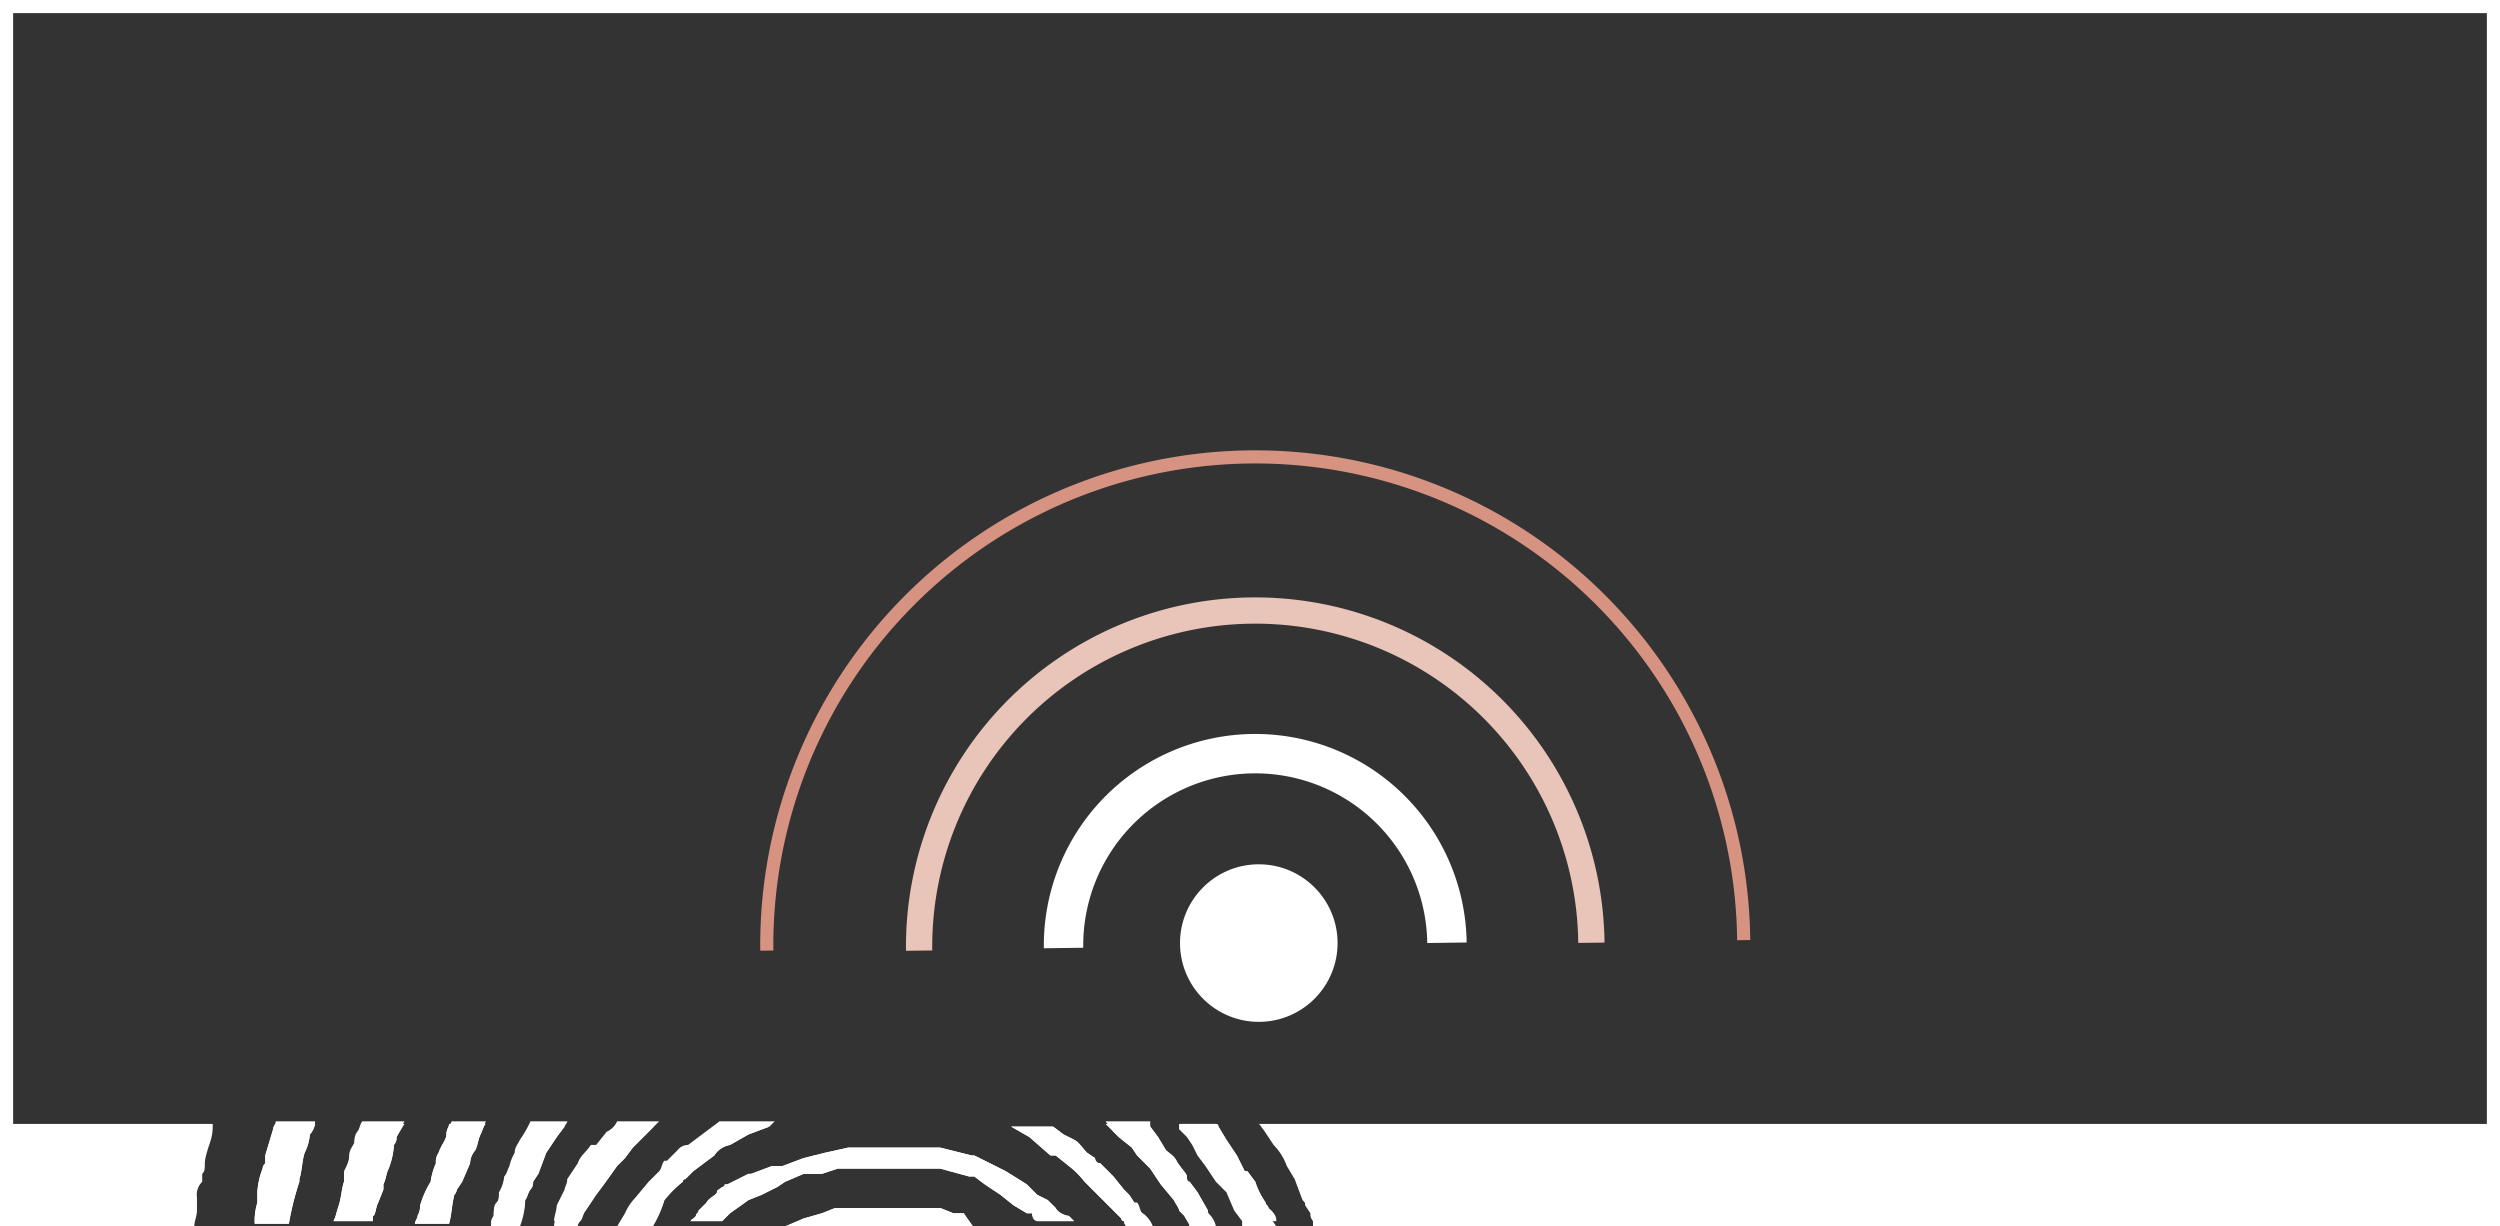 <svg xmlns="http://www.w3.org/2000/svg" width="95.2" height="46.7" viewBox="0 0 95.2 46.7">
  <rect x="0" y="0" width="95.2" height="46.7" fill="#333333" stroke="none"/>
  <defs>
    <style>
      .cls-1 {
        fill: #fff;
      }

      .cls-2, .cls-3, .cls-4 {
        fill: none;
        stroke-miterlimit: 10;
      }

      .cls-2 {
        stroke: #d69382;
        stroke-width: 0.5px;
      }

      .cls-3 {
        stroke: #fff;
        stroke-width: 1.5px;
      }

      .cls-4 {
        stroke: #e8c4b9;
      }
    </style>
  </defs>
  <title>sound</title>
  <g id="Layer_2" data-name="Layer 2">
    <g id="Layer_1-2" data-name="Layer 1">
      <g>
        <polygon class="cls-1" points="95.2 46.7 94.7 46.7 94.7 0.5 0.5 0.5 0.5 46.7 0 46.7 0 0 95.2 0 95.2 46.7"/>
        <g>
          <path class="cls-1" d="M14.4,45.8l.2-.5v-.2c.1-.2.1-.4.2-.6a2.9,2.9,0,0,0,.2-.9.4.4,0,0,0,.1-.3l.3-.6H13.8c-.1.1-.1.3-.2.4a.6.6,0,0,0-.1.4c-.1.2-.2.3-.2.5s-.1.4-.2.6V45c-.1.3-.1.6-.2.9s-.1.4-.2.6h1.5v-.2C14.3,46.3,14.3,46,14.4,45.8Z"/>
          <path class="cls-1" d="M43.3,45.8h-.1l-.2-.3-.2-.2-.4-.5-.2-.2-.3-.3a.2.2,0,0,1-.2-.2l-.3-.2c-.2-.2-.3-.4-.5-.5l-.4-.2-.4-.3H38.5l.7.4.8.7h.2l.5.4a3.4,3.4,0,0,1,.6.6l.8.8.6.6a.1.1,0,0,0,.1.1.3.3,0,0,0,.1.2h1c-.1-.1-.2-.4-.4-.5S43.4,45.9,43.3,45.8Z"/>
          <path class="cls-1" d="M40.2,46h0l-.3-.3-.4-.2-.2-.2-.2-.2-.8-.5-.6-.3-.6-.3H37l-1.2-.3H32.3l-.9.2-.8.2-.8.3h-.4l-.8.3h-.1l-.8.4h-.1a.1.1,0,0,1-.1.1c-.1.1-.2.1-.2.2s-.3.2-.4.4l-.3.3c0,.1-.1.1-.1.2l-.2.2h1.2l.3-.3.7-.5.5-.2.6-.3.3-.2.7-.3h.7l.6-.2h3.9l1.1.3h.2l.4.3.6.4.5.4.5.3h.2c0,.2.1.3.2.3h1.4l-.2-.2C40.6,46.3,40.3,46.2,40.2,46Z"/>
          <path class="cls-1" d="M36.7,46.2h-.4l-.5-.2h-4l-.5.2-.7.2-.7.3h4.7l.9.2h1.7Z"/>
          <path class="cls-1" d="M25.3,45.7A4.6,4.6,0,0,1,26,45a.1.1,0,0,1,.1-.1l.3-.3.4-.3h0l.4-.3a.9.9,0,0,1,.6-.4l.7-.4.8-.3.2-.2H27.4l-.8.6-.4.3a.5.5,0,0,0-.4.2l-.4.4h-.1c-.1.1-.1.3-.2.4s-.3.3-.4.4l-.5.6a2.1,2.1,0,0,0-.4.6l-.3.5h1.3A4.1,4.1,0,0,0,25.3,45.7Z"/>
          <path class="cls-1" d="M48.3,46c0-.1-.1-.1-.1-.2a3,3,0,0,1-.4-.8l-.3-.4h-.1l-.3-.6-.4-.6-.3-.5a.1.1,0,0,0-.1-.1H44.9v.2h0l.3.3.2.3.2.4.3.4.4.6.4.4.3.7.3.4v.2h1.3l-.2-.3A.8.8,0,0,0,48.3,46Z"/>
          <path class="cls-1" d="M46,46.1l-.4-.7-.3-.4c-.1,0-.1-.1-.1-.2s-.3-.4-.4-.6-.3-.3-.4-.4l-.3-.5-.3-.4v-.2H42.1l.3.4.2.2.5.4.2.3.5.5.4.6.5.6c.1.2.2.3.2.4l.2.2c.1.2.2.3.2.4h1a.8.8,0,0,0-.2-.4C46,46.2,46,46.2,46,46.1Z"/>
          <path class="cls-1" d="M22.3,46.1l.4-.6.3-.4.5-.7.3-.3.3-.4.3-.3.3-.3.2-.2.2-.2H23.5a.8.8,0,0,1-.4.4l-.4.5h-.2c-.2.3-.4.4-.5.7l-.2.3-.2.3c0,.2-.1.3-.1.4l-.3.6c0,.2-.1.4-.1.6H22a.3.3,0,0,1,.1-.2C22.2,46.4,22.2,46.2,22.3,46.1Z"/>
          <path class="cls-1" d="M17.4,45.3l.2-.3.3-.7a.8.8,0,0,1,.2-.5c.1-.2.1-.4.2-.6l.2-.5H17.2c-.1.2-.2.3-.2.5s-.2.4-.3.7a.6.6,0,0,0-.1.4,2.5,2.5,0,0,0-.2.7,3.6,3.6,0,0,0-.4.9.8.8,0,0,1-.1.4c0,.1-.1.2-.1.3h1.3c.1-.3.1-.7.2-1.1A.4.4,0,0,0,17.4,45.3Z"/>
          <path class="cls-1" d="M20.2,45.3a.4.4,0,0,0,.1-.3l.2-.3.3-.8.4-.6.3-.4c0-.1.1-.1.1-.2H20.2a4.3,4.3,0,0,1-.4.7c-.1.2-.2.3-.2.5a1.7,1.7,0,0,0-.2.5c-.1.2-.1.3-.2.4a1.4,1.4,0,0,1-.2.6c0,.2,0,.3-.1.4s-.1.3-.1.5a.4.4,0,0,0-.1.3h1.1a3,3,0,0,0,.2-1C20.1,45.6,20.1,45.4,20.2,45.3Z"/>
          <path class="cls-1" d="M11.4,44.9c.1-.3.1-.7.2-1h0a1.9,1.9,0,0,0,.2-.7.8.8,0,0,0,.2-.5H10.5c0,.1-.1.2-.1.3l-.3,1v.3a.3.3,0,0,0-.1.2,2.9,2.9,0,0,0-.2.9h0v.4a2.5,2.5,0,0,0-.1.8H11a12.4,12.4,0,0,1,.4-1.6Z"/>
          <path class="cls-1" d="M46,46.1l-.4-.7-.3-.4c-.1,0-.1-.1-.1-.2s-.3-.4-.4-.6-.3-.3-.4-.4l-.3-.5-.3-.4a.1.1,0,0,0-.1-.1H42.1l.3.3.2.2.5.4.2.3.5.5.4.6.5.6c.1.2.2.3.2.4l.2.2c.1.2.2.3.2.4h1c-.1-.1-.1-.3-.2-.4S46,46.2,46,46.1Z"/>
          <path class="cls-1" d="M22.3,46.1l.4-.6.3-.4.5-.7.3-.3.3-.4.3-.3.3-.3.2-.2H23.5a.8.8,0,0,1-.4.4l-.4.5h-.2c-.2.3-.4.4-.5.7l-.2.3-.2.3c0,.2-.1.3-.1.4l-.3.6c0,.2-.1.4-.1.6H22a.3.3,0,0,1,.1-.2C22.2,46.4,22.2,46.2,22.3,46.1Z"/>
          <path class="cls-1" d="M7.8,42.8H0v3.9H7.4c0-.2.1-.4.1-.6v-.5a.7.7,0,0,1,.2-.6v-.3c.1-.1.1-.2.1-.4s.1-.5.2-.8.1-.5.1-.7Z"/>
          <path class="cls-1" d="M43.3,45.8h-.1l-.2-.3-.2-.2-.4-.5-.2-.2-.3-.3a.2.2,0,0,1-.2-.2l-.3-.2c-.2-.2-.3-.4-.5-.5l-.4-.2-.4-.3H38.5l.7.4.8.7h.2l.5.4a3.4,3.4,0,0,1,.6.6l.8.8.6.6a.1.1,0,0,0,.1.1.3.3,0,0,0,.1.2h1a1,1,0,0,0-.4-.5C43.4,46.1,43.4,45.9,43.3,45.8Z"/>
          <path class="cls-1" d="M25.3,45.7A4.6,4.6,0,0,1,26,45a.1.1,0,0,1,.1-.1l.3-.3.4-.3h0l.4-.3a.9.9,0,0,1,.6-.4l.7-.4.8-.3H27.4l-.8.5-.4.3a.5.5,0,0,0-.4.2l-.4.4h-.1c-.1.1-.1.3-.2.4s-.3.3-.4.4l-.5.6a2.1,2.1,0,0,0-.4.6l-.3.5h1.3A4.1,4.1,0,0,0,25.3,45.7Z"/>
          <path class="cls-1" d="M40.2,46h0l-.3-.3-.4-.2-.2-.2-.2-.2-.8-.5-.6-.3-.6-.3H37l-1.2-.3H32.3l-.9.2-.8.2-.8.3h-.4l-.8.3h-.1l-.8.4h-.1a.1.1,0,0,1-.1.1c-.1.1-.2.1-.2.2s-.3.2-.4.4l-.3.3c0,.1-.1.1-.1.2s-.2.1-.2.2h1.2l.3-.3.7-.5.5-.2.6-.3.3-.2.7-.3h.7l.6-.2h3.9l1.1.3h.2l.4.3.6.4.5.4.5.3h.2c0,.1.1.2.2.3h1.4l-.2-.2C40.6,46.3,40.3,46.2,40.2,46Z"/>
          <path class="cls-1" d="M11.4,44.9c.1-.3.1-.7.2-1h0a1.9,1.9,0,0,0,.2-.7.8.8,0,0,0,.2-.4H10.5a.3.3,0,0,0-.1.2l-.3,1v.3a.3.3,0,0,0-.1.2,2.9,2.9,0,0,0-.2.9h0v.4a2.2,2.2,0,0,0-.1.8H11a9.4,9.4,0,0,1,.4-1.6Z"/>
          <path class="cls-1" d="M14.4,45.8l.2-.5v-.2c.1-.2.1-.4.2-.6a2.9,2.9,0,0,0,.2-.9.4.4,0,0,0,.1-.3l.3-.5H13.8c-.1.1-.1.3-.2.4a.6.6,0,0,0-.1.4c-.1.2-.2.3-.2.5s-.1.4-.2.6V45c-.1.3-.1.6-.2.9s-.1.4-.2.6h1.5v-.2C14.3,46.3,14.3,46,14.4,45.8Z"/>
          <path class="cls-1" d="M48.3,46c0-.1-.1-.1-.1-.2a3,3,0,0,1-.4-.8l-.3-.4h-.1l-.3-.6-.4-.6-.3-.5a.1.1,0,0,0-.1-.1H45l.3.3.2.3.2.4.3.4.4.6.4.4.3.7.3.4v.2h1.2a.4.4,0,0,0-.1-.3A.8.8,0,0,0,48.3,46Z"/>
          <path class="cls-1" d="M17.4,45.3l.2-.3.3-.7a.8.8,0,0,1,.2-.5c.1-.2.1-.4.2-.6s.1-.3.2-.4H17.1c0,.1-.1.2-.1.4s-.2.4-.3.7a.6.6,0,0,0-.1.4,2.5,2.5,0,0,0-.2.7,3.6,3.6,0,0,0-.4.9.8.8,0,0,1-.1.4c0,.1-.1.2-.1.3h1.3c.1-.4.1-.7.2-1.1A.4.4,0,0,0,17.4,45.3Z"/>
          <path class="cls-1" d="M20.2,45.3a.4.4,0,0,0,.1-.3l.2-.3.3-.8.4-.6.3-.4a.1.1,0,0,1,.1-.1H20.2a4.3,4.3,0,0,1-.4.7c-.1.2-.2.3-.2.5a1.7,1.7,0,0,0-.2.5c-.1.2-.1.3-.2.4a1.4,1.4,0,0,1-.2.6c0,.2,0,.3-.1.4s-.1.3-.1.5a.4.4,0,0,0-.1.3h1.1a3,3,0,0,0,.2-1C20.1,45.6,20.1,45.4,20.2,45.3Z"/>
          <path class="cls-1" d="M36.7,46.2h-.4l-.5-.2h-4l-.5.2-.7.2-.7.3h4.7l.9.2H36c0,.1.1.1.2.1h1Z"/>
          <path class="cls-1" d="M95.2,42.8H47.9c.1,0,.1.1.2.2l.4.6a2.2,2.2,0,0,1,.5.8l.3.5.3.8c.1.1.1.1.1.2l.2.3a.4.4,0,0,0,.1.3v.2H95.2Z"/>
        </g>
        <path class="cls-2" d="M29.2,36.2a18.6,18.6,0,0,1,37.2-.4"/>
        <circle class="cls-1" cx="47.9" cy="35.9" r="3" transform="translate(-0.4 0.6) rotate(-0.7)"/>
        <path class="cls-3" d="M40.5,36.1a7.3,7.3,0,0,1,14.6-.2"/>
        <path class="cls-4" d="M35,36.2a12.8,12.8,0,1,1,25.6-.3"/>
      </g>
    </g>
  </g>
</svg>
